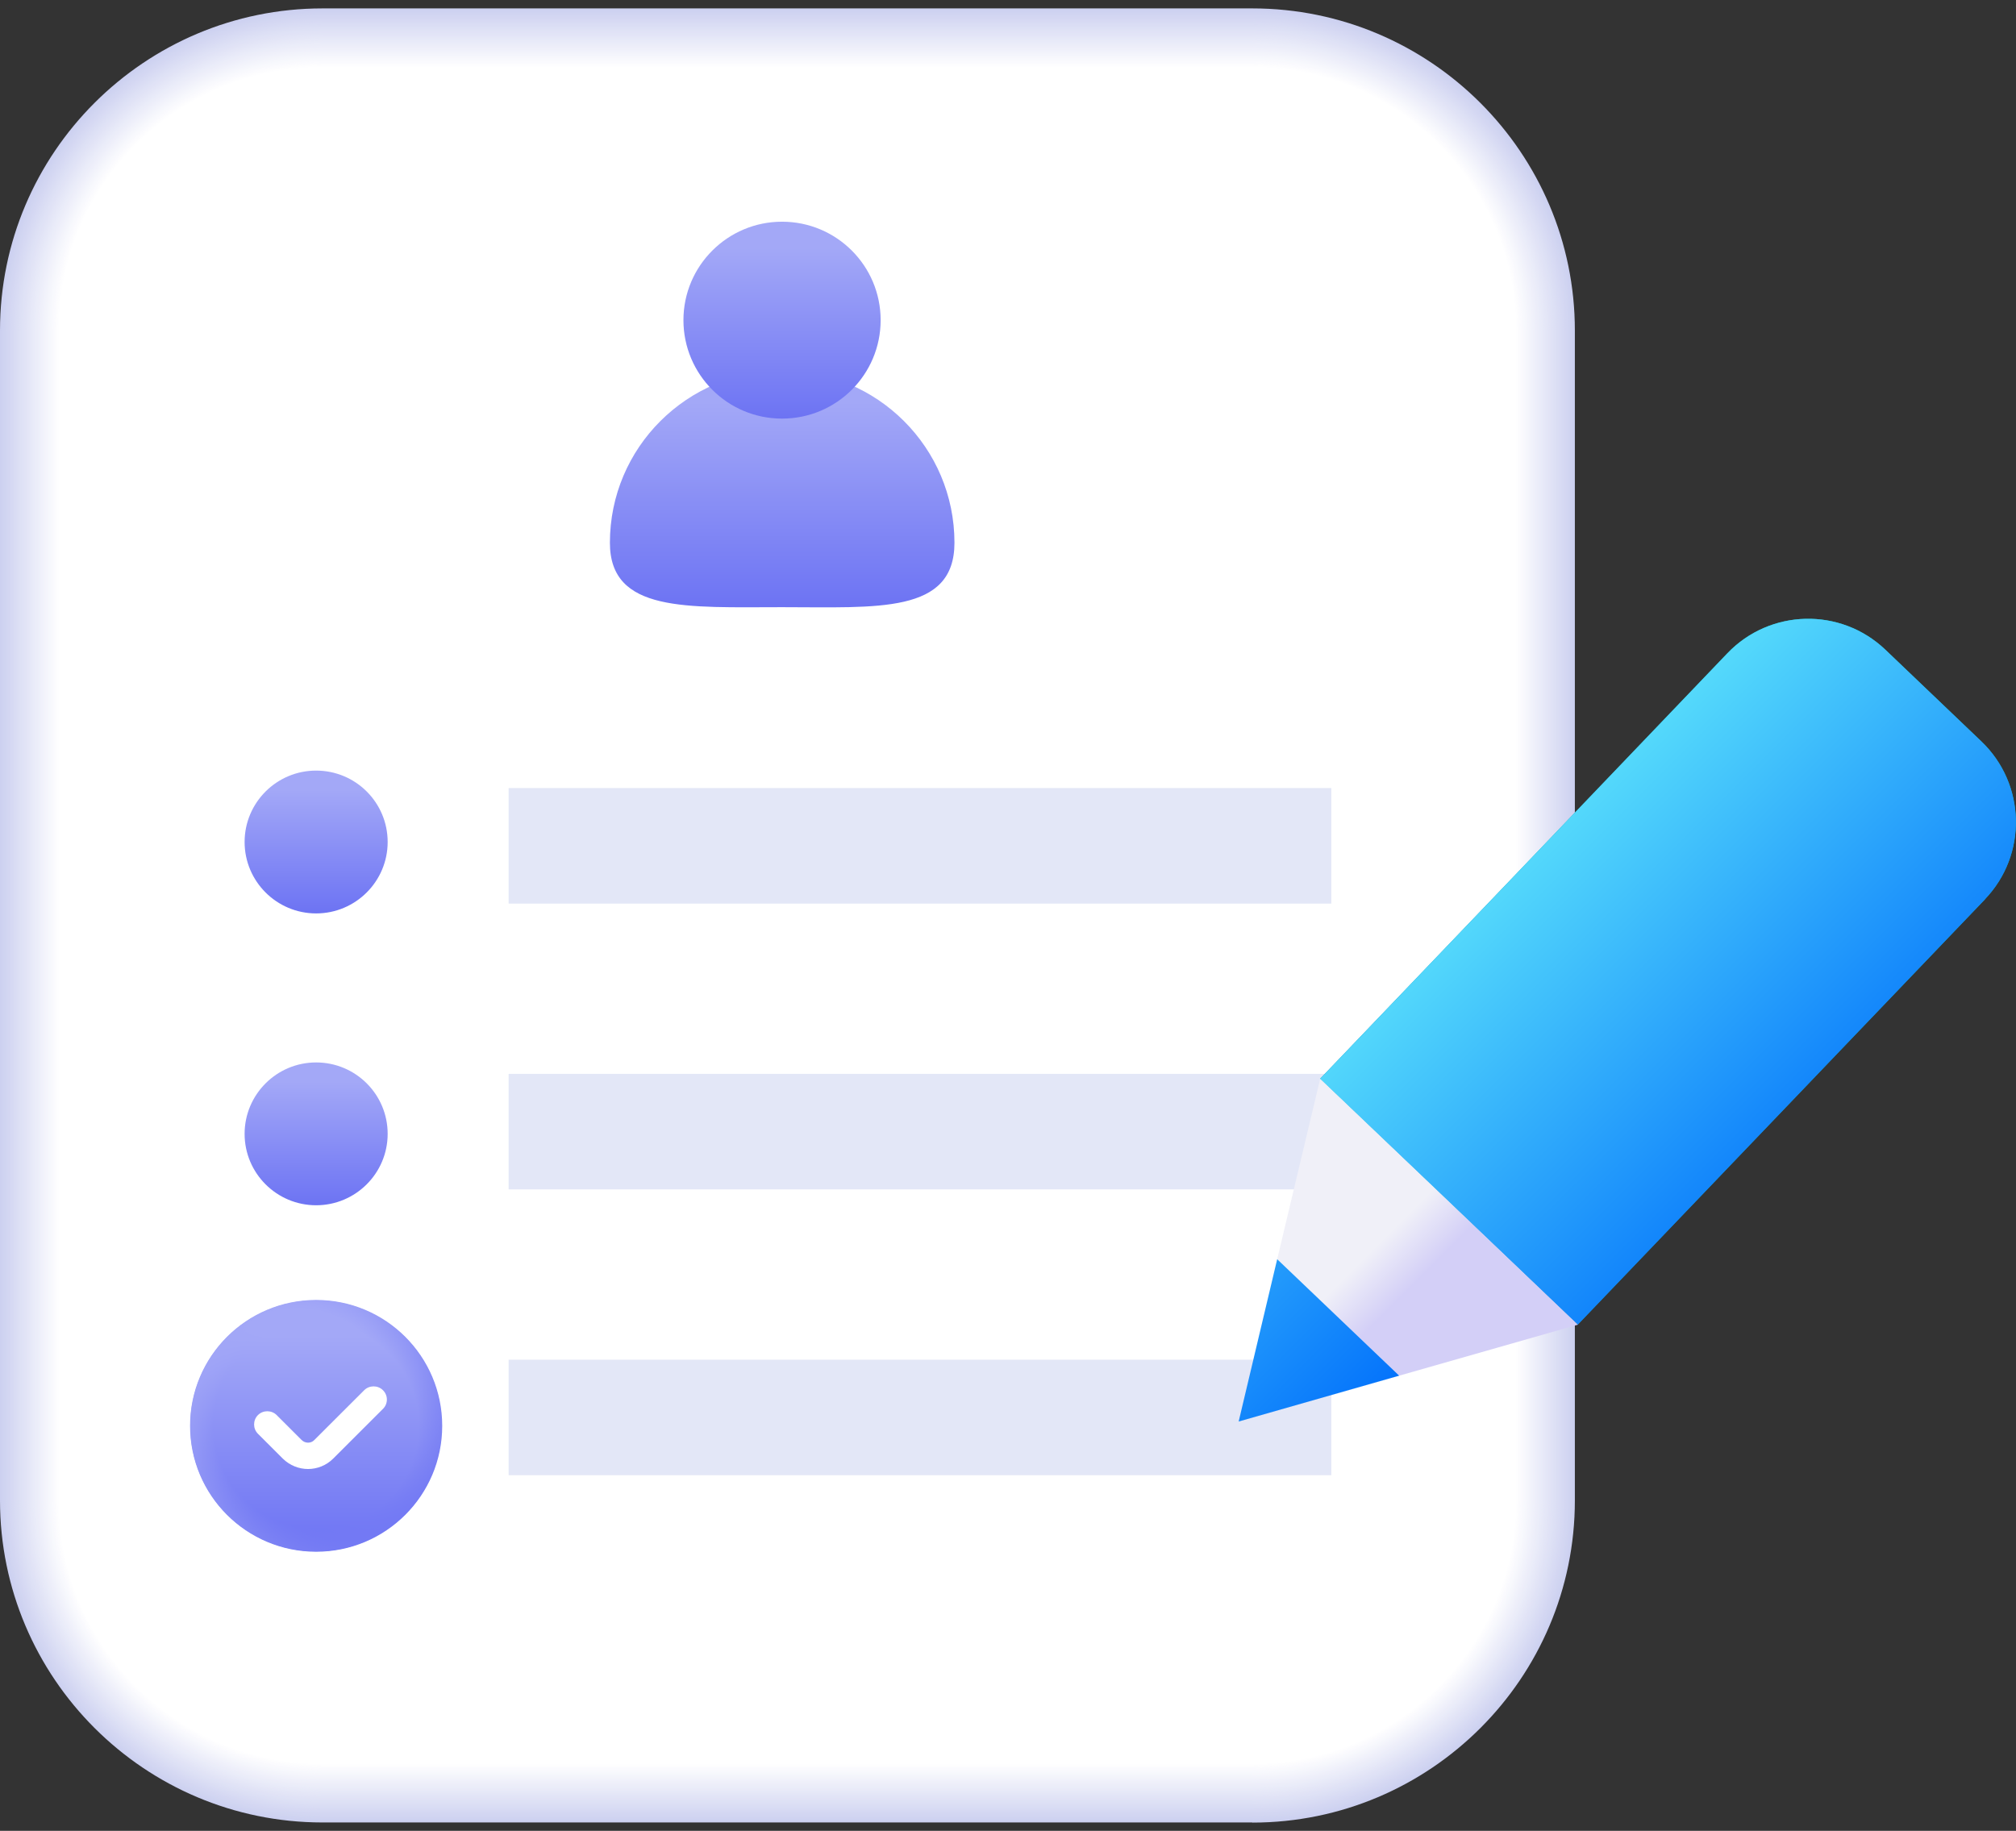 <svg width="120" height="109" viewBox="0 0 120 109" fill="none" xmlns="http://www.w3.org/2000/svg">
<rect x="0" y="0" width="120" height="109" fill="#333333" stroke="none"/>
<g clip-path="url(#clip0_2153_60827)">
<path d="M74.54 108.5H19.202C8.611 108.5 0 99.9 0 89.323V19.677C0 9.1 8.611 0.5 19.202 0.5H74.54C85.131 0.5 93.742 9.1 93.742 19.677V89.331C93.742 99.908 85.131 108.508 74.54 108.508V108.5Z" fill="#CCD0F0"/>
<path d="M74.54 108.436H19.202C8.651 108.436 0.072 99.861 0.072 89.323V19.677C0.072 9.14 8.651 0.572 19.202 0.572H74.54C85.091 0.572 93.67 9.14 93.67 19.677V89.331C93.67 99.868 85.091 108.436 74.54 108.436Z" fill="#CDD1F0"/>
<path d="M74.54 108.364H19.202C8.691 108.364 0.136 99.82 0.136 89.323V19.677C0.136 9.18 8.691 0.636 19.202 0.636H74.54C85.051 0.636 93.606 9.18 93.606 19.677V89.331C93.606 99.828 85.051 108.372 74.54 108.372V108.364Z" fill="#CED2F1"/>
<path d="M74.54 108.3H19.202C8.731 108.3 0.208 99.788 0.208 89.331V19.677C0.208 9.212 8.723 0.708 19.202 0.708H74.54C85.011 0.708 93.534 9.22 93.534 19.677V89.331C93.534 99.788 85.011 108.3 74.54 108.3Z" fill="#CFD3F1"/>
<path d="M74.54 108.228H19.202C8.763 108.228 0.273 99.748 0.273 89.323V19.677C0.273 9.252 8.763 0.772 19.202 0.772H74.54C84.979 0.772 93.47 9.252 93.47 19.677V89.331C93.47 99.756 84.979 108.236 74.54 108.236V108.228Z" fill="#D0D4F1"/>
<path d="M74.54 108.164H19.202C8.803 108.164 0.345 99.716 0.345 89.331V19.677C0.345 9.292 8.803 0.844 19.202 0.844H74.54C84.939 0.844 93.397 9.292 93.397 19.677V89.331C93.397 99.716 84.939 108.164 74.54 108.164Z" fill="#D1D5F1"/>
<path d="M74.54 108.091H19.202C8.843 108.091 0.409 99.676 0.409 89.323V19.677C0.409 9.324 8.843 0.908 19.202 0.908H74.54C84.899 0.908 93.333 9.324 93.333 19.669V89.323C93.333 99.668 84.907 108.091 74.54 108.091Z" fill="#D2D6F2"/>
<path d="M74.54 108.02H19.202C8.876 108.02 0.481 99.628 0.481 89.323V19.677C0.481 9.364 8.876 0.98 19.202 0.98H74.54C84.867 0.98 93.261 9.364 93.261 19.677V89.331C93.261 99.644 84.859 108.028 74.54 108.028V108.02Z" fill="#D3D6F2"/>
<path d="M74.54 107.955H19.202C8.916 107.955 0.545 99.596 0.545 89.323V19.677C0.545 9.404 8.916 1.044 19.202 1.044H74.54C84.827 1.044 93.197 9.404 93.197 19.669V89.323C93.197 99.596 84.827 107.955 74.54 107.955Z" fill="#D4D7F2"/>
<path d="M74.54 107.884H19.202C8.956 107.884 0.617 99.556 0.617 89.323V19.677C0.617 9.444 8.956 1.117 19.202 1.117H74.54C84.787 1.117 93.125 9.444 93.125 19.677V89.331C93.125 99.564 84.787 107.892 74.54 107.892V107.884Z" fill="#D5D8F3"/>
<path d="M74.54 107.819H19.202C8.988 107.819 0.682 99.524 0.682 89.323V19.677C0.682 9.476 8.988 1.181 19.202 1.181H74.54C84.754 1.181 93.061 9.476 93.061 19.669V89.323C93.061 99.524 84.754 107.819 74.54 107.819Z" fill="#D6D9F3"/>
<path d="M74.54 107.747H19.202C9.028 107.747 0.754 99.484 0.754 89.323V19.677C0.754 9.516 9.028 1.252 19.202 1.252H74.54C84.714 1.252 92.989 9.516 92.989 19.677V89.331C92.989 99.492 84.714 107.755 74.54 107.755V107.747Z" fill="#D7DAF3"/>
<path d="M74.54 107.683H19.202C9.068 107.683 0.818 99.444 0.818 89.323V19.677C0.818 9.556 9.068 1.317 19.202 1.317H74.54C84.674 1.317 92.924 9.548 92.924 19.669V89.323C92.924 99.444 84.682 107.683 74.54 107.683Z" fill="#D8DBF4"/>
<path d="M74.54 107.611H19.202C9.108 107.611 0.89 99.404 0.89 89.323V19.677C0.89 9.588 9.1 1.389 19.202 1.389H74.54C84.634 1.389 92.852 9.596 92.852 19.677V89.331C92.852 99.412 84.634 107.619 74.54 107.619V107.611Z" fill="#D9DCF4"/>
<path d="M74.54 107.547H19.202C9.14 107.547 0.954 99.372 0.954 89.323V19.677C0.954 9.628 9.14 1.453 19.202 1.453H74.54C84.602 1.453 92.78 9.628 92.78 19.669V89.323C92.78 99.372 84.594 107.547 74.54 107.547Z" fill="#DADDF4"/>
<path d="M74.54 107.475H19.202C9.18 107.475 1.026 99.332 1.026 89.323V19.677C1.026 9.668 9.18 1.525 19.202 1.525H74.54C84.562 1.525 92.716 9.668 92.716 19.677V89.331C92.716 99.34 84.562 107.483 74.54 107.483V107.475Z" fill="#DBDEF4"/>
<path d="M74.54 107.411H19.202C9.22 107.411 1.09 99.3 1.09 89.323V19.677C1.09 9.7 9.22 1.589 19.202 1.589H74.54C84.522 1.589 92.644 9.7 92.644 19.669V89.323C92.644 99.292 84.522 107.411 74.54 107.411Z" fill="#DCDFF5"/>
<path d="M74.54 107.339H19.202C9.252 107.339 1.163 99.26 1.163 89.323V19.677C1.163 9.74 9.252 1.661 19.202 1.661H74.54C84.49 1.661 92.58 9.74 92.58 19.677V89.331C92.58 99.268 84.49 107.347 74.54 107.347V107.339Z" fill="#DDE0F5"/>
<path d="M74.54 107.275H19.202C9.292 107.275 1.227 99.22 1.227 89.323V19.677C1.227 9.78 9.292 1.725 19.202 1.725H74.54C84.45 1.725 92.507 9.772 92.507 19.669V89.323C92.507 99.22 84.45 107.275 74.54 107.275Z" fill="#DEE1F5"/>
<path d="M74.54 107.203H19.202C9.332 107.203 1.299 99.18 1.299 89.323V19.677C1.299 9.82 9.332 1.797 19.202 1.797H74.54C84.41 1.797 92.443 9.82 92.443 19.677V89.331C92.443 99.188 84.41 107.211 74.54 107.211V107.203Z" fill="#DFE2F6"/>
<path d="M74.54 107.139H19.202C9.365 107.139 1.371 99.148 1.371 89.323V19.677C1.363 9.852 9.365 1.861 19.202 1.861H74.54C84.37 1.861 92.371 9.852 92.371 19.669V89.323C92.371 99.148 84.37 107.139 74.54 107.139Z" fill="#E0E2F6"/>
<path d="M74.54 107.067H19.202C9.405 107.067 1.435 99.108 1.435 89.323V19.677C1.435 9.892 9.405 1.933 19.202 1.933H74.54C84.338 1.933 92.307 9.892 92.307 19.677V89.331C92.307 99.115 84.338 107.075 74.54 107.075V107.067Z" fill="#E1E3F6"/>
<path d="M74.54 107.003H19.202C9.445 107.003 1.507 99.076 1.507 89.331V19.677C1.507 9.932 9.445 2.005 19.202 2.005H74.54C84.297 2.005 92.235 9.932 92.235 19.677V89.331C92.235 99.076 84.297 107.003 74.54 107.003Z" fill="#E2E4F6"/>
<path d="M74.54 106.931H19.202C9.485 106.931 1.571 99.028 1.571 89.323V19.677C1.571 9.964 9.477 2.069 19.202 2.069H74.54C84.257 2.069 92.171 9.964 92.171 19.677V89.331C92.171 99.035 84.265 106.939 74.54 106.939V106.931Z" fill="#E3E5F7"/>
<path d="M74.54 106.867H19.202C9.517 106.867 1.644 98.996 1.644 89.331V19.677C1.644 10.005 9.517 2.142 19.202 2.142H74.54C84.225 2.142 92.099 10.005 92.099 19.677V89.331C92.099 99.004 84.217 106.867 74.54 106.867Z" fill="#E4E6F7"/>
<path d="M74.54 106.795H19.202C9.557 106.795 1.708 98.956 1.708 89.323V19.677C1.708 10.044 9.557 2.206 19.202 2.206H74.54C84.185 2.206 92.034 10.044 92.034 19.677V89.331C92.034 98.964 84.185 106.803 74.54 106.803V106.795Z" fill="#E5E7F7"/>
<path d="M74.54 106.73H19.202C9.597 106.73 1.78 98.923 1.78 89.331V19.677C1.78 10.076 9.597 2.277 19.202 2.277H74.54C84.145 2.277 91.962 10.084 91.962 19.677V89.331C91.962 98.923 84.145 106.73 74.54 106.73Z" fill="#E6E8F8"/>
<path d="M74.54 106.659H19.202C9.629 106.659 1.844 98.884 1.844 89.323V19.677C1.844 10.117 9.629 2.342 19.202 2.342H74.54C84.113 2.342 91.898 10.117 91.898 19.677V89.331C91.898 98.892 84.113 106.667 74.54 106.667V106.659Z" fill="#E7E9F8"/>
<path d="M74.54 106.594H19.202C9.669 106.594 1.916 98.851 1.916 89.331V19.677C1.916 10.156 9.669 2.414 19.202 2.414H74.54C84.073 2.414 91.826 10.156 91.826 19.677V89.331C91.826 98.851 84.073 106.594 74.54 106.594Z" fill="#E8EAF8"/>
<path d="M74.54 106.522H19.202C9.709 106.522 1.98 98.803 1.98 89.323V19.677C1.98 10.196 9.709 2.478 19.202 2.478H74.54C84.033 2.478 91.762 10.188 91.762 19.669V89.323C91.762 98.803 84.041 106.522 74.54 106.522Z" fill="#E9EBF9"/>
<path d="M74.54 106.458H19.202C9.741 106.458 2.052 98.771 2.052 89.331V19.677C2.052 10.229 9.741 2.55 19.202 2.55H74.54C83.993 2.55 91.69 10.237 91.69 19.677V89.331C91.69 98.779 83.993 106.458 74.54 106.458Z" fill="#EAECF9"/>
<path d="M74.54 106.386H19.202C9.781 106.386 2.117 98.731 2.117 89.323V19.677C2.117 10.269 9.781 2.614 19.202 2.614H74.54C83.961 2.614 91.626 10.269 91.626 19.669V89.323C91.626 98.731 83.961 106.386 74.54 106.386Z" fill="#EBEDF9"/>
<path d="M74.54 106.322H19.202C9.822 106.322 2.189 98.699 2.189 89.331V19.677C2.189 10.309 9.822 2.686 19.202 2.686H74.54C83.921 2.686 91.553 10.309 91.553 19.677V89.331C91.553 98.699 83.921 106.322 74.54 106.322Z" fill="#ECEDF9"/>
<path d="M74.54 106.25H19.202C9.862 106.25 2.253 98.659 2.253 89.323V19.677C2.253 10.341 9.854 2.75 19.202 2.75H74.54C83.88 2.75 91.489 10.341 91.489 19.669V89.323C91.489 98.651 83.888 106.25 74.54 106.25Z" fill="#EDEEFA"/>
<path d="M74.54 106.186H19.202C9.894 106.186 2.325 98.627 2.325 89.331V19.677C2.325 10.381 9.894 2.822 19.202 2.822H74.54C83.849 2.822 91.417 10.381 91.417 19.677V89.331C91.417 98.627 83.849 106.186 74.54 106.186Z" fill="#EEEFFA"/>
<path d="M74.54 106.114H19.202C9.934 106.114 2.389 98.579 2.389 89.323V19.677C2.389 10.421 9.934 2.886 19.202 2.886H74.54C83.808 2.886 91.345 10.413 91.345 19.669V89.323C91.345 98.579 83.808 106.114 74.54 106.114Z" fill="#EFF0FA"/>
<path d="M74.54 106.042H19.202C9.974 106.042 2.461 98.539 2.461 89.323V19.677C2.461 10.453 9.974 2.958 19.202 2.958H74.54C83.768 2.958 91.281 10.461 91.281 19.677V89.331C91.281 98.547 83.768 106.05 74.54 106.05V106.042Z" fill="#F0F1FB"/>
<path d="M74.54 105.978H19.202C10.006 105.978 2.526 98.507 2.526 89.323V19.677C2.526 10.493 10.006 3.022 19.202 3.022H74.54C83.736 3.022 91.209 10.493 91.209 19.669V89.323C91.209 98.507 83.728 105.978 74.54 105.978Z" fill="#F1F2FB"/>
<path d="M74.54 105.906H19.202C10.046 105.906 2.598 98.467 2.598 89.323V19.677C2.598 10.533 10.046 3.094 19.202 3.094H74.54C83.696 3.094 91.144 10.533 91.144 19.677V89.331C91.144 98.475 83.696 105.914 74.54 105.914V105.906Z" fill="#F2F3FB"/>
<path d="M74.54 105.841H19.202C10.086 105.841 2.662 98.435 2.662 89.323V19.677C2.662 10.573 10.086 3.158 19.202 3.158H74.54C83.656 3.158 91.072 10.565 91.072 19.669V89.323C91.072 98.427 83.656 105.841 74.54 105.841Z" fill="#F3F4FB"/>
<path d="M74.54 105.77H19.202C10.118 105.77 2.734 98.387 2.734 89.323V19.677C2.734 10.605 10.118 3.23 19.202 3.23H74.54C83.616 3.23 91.008 10.605 91.008 19.677V89.331C91.008 98.403 83.624 105.778 74.54 105.778V105.77Z" fill="#F4F5FC"/>
<path d="M74.54 105.706H19.202C10.158 105.706 2.806 98.355 2.806 89.323V19.677C2.798 10.645 10.158 3.303 19.202 3.303H74.54C83.584 3.303 90.936 10.645 90.936 19.677V89.331C90.936 98.363 83.576 105.714 74.54 105.714V105.706Z" fill="#F5F6FC"/>
<path d="M74.54 105.634H19.202C10.198 105.634 2.87 98.315 2.87 89.323V19.677C2.87 10.685 10.198 3.367 19.202 3.367H74.54C83.544 3.367 90.872 10.685 90.872 19.677V89.331C90.872 98.323 83.544 105.642 74.54 105.642V105.634Z" fill="#F6F7FC"/>
<path d="M74.54 105.569H19.202C10.239 105.569 2.942 98.283 2.942 89.323V19.677C2.934 10.717 10.23 3.438 19.202 3.438H74.54C83.504 3.438 90.8 10.725 90.8 19.677V89.331C90.8 98.283 83.504 105.577 74.54 105.577V105.569Z" fill="#F7F8FD"/>
<path d="M74.54 105.497H19.202C10.271 105.497 3.007 98.243 3.007 89.323V19.677C3.007 10.757 10.271 3.502 19.202 3.502H74.54C83.472 3.502 90.736 10.757 90.736 19.677V89.331C90.736 98.251 83.472 105.505 74.54 105.505V105.497Z" fill="#F8F9FD"/>
<path d="M74.54 105.433H19.202C10.311 105.433 3.079 98.211 3.079 89.331V19.677C3.079 10.797 10.311 3.575 19.202 3.575H74.54C83.432 3.575 90.663 10.797 90.663 19.677V89.331C90.663 98.211 83.432 105.433 74.54 105.433Z" fill="#F9F9FD"/>
<path d="M74.54 105.361H19.202C10.351 105.361 3.143 98.163 3.143 89.323V19.677C3.143 10.829 10.351 3.639 19.202 3.639H74.54C83.391 3.639 90.599 10.829 90.599 19.677V89.331C90.599 98.171 83.4 105.369 74.54 105.369V105.361Z" fill="#FAFAFE"/>
<path d="M74.54 105.297H19.202C10.383 105.297 3.215 98.131 3.215 89.331V19.677C3.215 10.869 10.383 3.711 19.202 3.711H74.54C83.359 3.711 90.527 10.869 90.527 19.677V89.331C90.527 98.139 83.351 105.297 74.54 105.297Z" fill="#FBFBFE"/>
<path d="M74.54 105.225H19.202C10.423 105.225 3.279 98.091 3.279 89.323V19.677C3.279 10.909 10.423 3.775 19.202 3.775H74.54C83.319 3.775 90.463 10.909 90.463 19.677V89.331C90.463 98.099 83.319 105.233 74.54 105.233V105.225Z" fill="#FCFCFE"/>
<path d="M74.54 105.161H19.202C10.463 105.161 3.351 98.059 3.351 89.331V19.677C3.351 10.95 10.463 3.847 19.202 3.847H74.54C83.279 3.847 90.391 10.95 90.391 19.677V89.331C90.391 98.059 83.279 105.161 74.54 105.161Z" fill="#FDFDFE"/>
<path d="M74.54 105.089H19.202C10.495 105.089 3.416 98.019 3.416 89.323V19.677C3.416 10.981 10.495 3.911 19.202 3.911H74.54C83.239 3.911 90.327 10.981 90.327 19.669V89.323C90.327 98.019 83.247 105.089 74.54 105.089Z" fill="#FEFEFF"/>
<path d="M74.54 105.025H19.202C10.535 105.025 3.488 97.987 3.488 89.331V19.677C3.488 11.021 10.535 3.983 19.202 3.983H74.54C83.207 3.983 90.255 11.021 90.255 19.677V89.331C90.255 97.987 83.207 105.025 74.54 105.025Z" fill="white"/>
<path d="M79.246 46.917H30.275V53.795H79.246V46.917Z" fill="#E3E7F7"/>
<path d="M79.246 63.932H30.275V70.81H79.246V63.932Z" fill="#E3E7F7"/>
<path d="M79.246 80.948H30.275V87.826H79.246V80.948Z" fill="#E3E7F7"/>
<path d="M26.322 84.887C26.322 89.027 22.962 92.382 18.817 92.382C14.672 92.382 11.313 89.027 11.313 84.887C11.313 80.747 14.672 77.392 18.817 77.392C22.962 77.392 26.322 80.747 26.322 84.887Z" fill="url(#paint0_linear_2153_60827)"/>
<path d="M26.29 84.887C26.29 89.011 22.939 92.358 18.809 92.358C14.68 92.358 11.329 89.011 11.329 84.887C11.329 80.763 14.672 77.416 18.809 77.416C22.947 77.416 26.29 80.763 26.29 84.887Z" fill="url(#paint1_linear_2153_60827)"/>
<path d="M26.266 84.887C26.266 88.995 22.93 92.326 18.817 92.326C14.704 92.326 11.369 88.995 11.369 84.887C11.369 80.779 14.704 77.448 18.817 77.448C22.93 77.448 26.266 80.779 26.266 84.887Z" fill="url(#paint2_linear_2153_60827)"/>
<path d="M26.242 84.887C26.242 88.979 22.914 92.302 18.817 92.302C14.72 92.302 11.393 88.979 11.393 84.887C11.393 80.795 14.712 77.472 18.817 77.472C22.922 77.472 26.242 80.795 26.242 84.887Z" fill="url(#paint3_linear_2153_60827)"/>
<path d="M26.21 84.887C26.21 88.963 22.898 92.269 18.809 92.269C14.72 92.269 11.409 88.963 11.409 84.887C11.409 80.811 14.72 77.496 18.809 77.496C22.898 77.496 26.21 80.803 26.21 84.887Z" fill="url(#paint4_linear_2153_60827)"/>
<path d="M26.186 84.887C26.186 88.955 22.89 92.246 18.817 92.246C14.744 92.246 11.449 88.947 11.449 84.887C11.449 80.828 14.744 77.529 18.817 77.529C22.89 77.529 26.186 80.828 26.186 84.887Z" fill="url(#paint5_linear_2153_60827)"/>
<path d="M26.154 84.887C26.154 88.939 22.866 92.222 18.809 92.222C14.752 92.222 11.465 88.939 11.465 84.887C11.465 80.835 14.752 77.552 18.809 77.552C22.866 77.552 26.154 80.835 26.154 84.887Z" fill="url(#paint6_linear_2153_60827)"/>
<path d="M26.13 84.887C26.13 88.923 22.858 92.189 18.817 92.189C14.777 92.189 11.505 88.915 11.505 84.887C11.505 80.859 14.777 77.585 18.817 77.585C22.858 77.585 26.13 80.859 26.13 84.887Z" fill="url(#paint7_linear_2153_60827)"/>
<path d="M26.105 84.887C26.105 88.907 22.842 92.166 18.817 92.166C14.793 92.166 11.529 88.907 11.529 84.887C11.529 80.868 14.793 77.609 18.817 77.609C22.842 77.609 26.105 80.868 26.105 84.887Z" fill="url(#paint8_linear_2153_60827)"/>
<path d="M26.073 84.887C26.073 88.891 22.826 92.141 18.809 92.141C14.793 92.141 11.545 88.891 11.545 84.887C11.545 80.883 14.793 77.633 18.809 77.633C22.826 77.633 26.073 80.875 26.073 84.887Z" fill="url(#paint9_linear_2153_60827)"/>
<path d="M26.049 84.887C26.049 88.874 22.81 92.109 18.817 92.109C14.825 92.109 11.585 88.874 11.585 84.887C11.585 80.899 14.825 77.665 18.817 77.665C22.81 77.665 26.049 80.899 26.049 84.887Z" fill="url(#paint10_linear_2153_60827)"/>
<path d="M26.025 84.887C26.025 88.858 22.802 92.085 18.817 92.085C14.833 92.085 11.61 88.866 11.61 84.887C11.61 80.907 14.833 77.689 18.817 77.689C22.802 77.689 26.025 80.907 26.025 84.887Z" fill="url(#paint11_linear_2153_60827)"/>
<path d="M25.993 84.887C25.993 88.85 22.778 92.061 18.809 92.061C14.841 92.061 11.626 88.85 11.626 84.887C11.626 80.924 14.841 77.713 18.809 77.713C22.778 77.713 25.993 80.924 25.993 84.887Z" fill="url(#paint12_linear_2153_60827)"/>
<path d="M25.969 84.887C25.969 88.835 22.77 92.029 18.817 92.029C14.865 92.029 11.666 88.835 11.666 84.887C11.666 80.939 14.865 77.745 18.817 77.745C22.77 77.745 25.969 80.939 25.969 84.887Z" fill="url(#paint13_linear_2153_60827)"/>
<path d="M25.945 84.887C25.945 88.818 22.754 92.005 18.817 92.005C14.881 92.005 11.69 88.818 11.69 84.887C11.69 80.955 14.881 77.769 18.817 77.769C22.754 77.769 25.945 80.955 25.945 84.887Z" fill="url(#paint14_linear_2153_60827)"/>
<path d="M25.913 84.887C25.913 88.802 22.738 91.973 18.817 91.973C14.897 91.973 11.722 88.802 11.722 84.887C11.722 80.972 14.897 77.793 18.817 77.793C22.738 77.793 25.913 80.963 25.913 84.887Z" fill="url(#paint15_linear_2153_60827)"/>
<path d="M25.889 84.887C25.889 88.787 22.722 91.949 18.817 91.949C14.913 91.949 11.746 88.787 11.746 84.887C11.746 80.987 14.913 77.825 18.817 77.825C22.722 77.825 25.889 80.987 25.889 84.887Z" fill="url(#paint16_linear_2153_60827)"/>
<path d="M25.857 84.887C25.857 88.77 22.706 91.925 18.809 91.925C14.913 91.925 11.762 88.778 11.762 84.887C11.762 80.995 14.913 77.849 18.809 77.849C22.706 77.849 25.857 80.995 25.857 84.887Z" fill="url(#paint17_linear_2153_60827)"/>
<path d="M25.833 84.887C25.833 88.754 22.69 91.893 18.817 91.893C14.945 91.893 11.802 88.754 11.802 84.887C11.802 81.02 14.945 77.881 18.817 77.881C22.69 77.881 25.833 81.02 25.833 84.887Z" fill="url(#paint18_linear_2153_60827)"/>
<path d="M25.809 84.887C25.809 88.746 22.682 91.869 18.817 91.869C14.953 91.869 11.826 88.746 11.826 84.887C11.826 81.028 14.953 77.905 18.817 77.905C22.682 77.905 25.809 81.028 25.809 84.887Z" fill="url(#paint19_linear_2153_60827)"/>
<path d="M25.777 84.887C25.777 88.73 22.658 91.845 18.809 91.845C14.961 91.845 11.842 88.73 11.842 84.887C11.842 81.043 14.961 77.929 18.809 77.929C22.658 77.929 25.777 81.043 25.777 84.887Z" fill="url(#paint20_linear_2153_60827)"/>
<path d="M25.753 84.887C25.753 88.715 22.65 91.813 18.817 91.813C14.985 91.813 11.882 88.715 11.882 84.887C11.882 81.06 14.985 77.961 18.817 77.961C22.65 77.961 25.753 81.06 25.753 84.887Z" fill="url(#paint21_linear_2153_60827)"/>
<path d="M25.729 84.887C25.729 88.698 22.634 91.789 18.817 91.789C15.001 91.789 11.906 88.698 11.906 84.887C11.906 81.076 15.001 77.985 18.817 77.985C22.634 77.985 25.729 81.076 25.729 84.887Z" fill="url(#paint22_linear_2153_60827)"/>
<path d="M25.697 84.887C25.697 88.682 22.618 91.757 18.809 91.757C15.001 91.757 11.93 88.682 11.93 84.887C11.93 81.091 15.009 78.009 18.809 78.009C22.61 78.009 25.697 81.084 25.697 84.887Z" fill="url(#paint23_linear_2153_60827)"/>
<path d="M25.672 84.887C25.672 88.666 22.602 91.733 18.817 91.733C15.033 91.733 11.962 88.666 11.962 84.887C11.962 81.108 15.033 78.041 18.817 78.041C22.602 78.041 25.672 81.108 25.672 84.887Z" fill="url(#paint24_linear_2153_60827)"/>
<path d="M25.64 84.887C25.64 88.65 22.586 91.709 18.809 91.709C15.033 91.709 11.978 88.658 11.978 84.887C11.978 81.116 15.033 78.065 18.809 78.065C22.586 78.065 25.64 81.116 25.64 84.887Z" fill="url(#paint25_linear_2153_60827)"/>
<path d="M25.616 84.887C25.616 88.634 22.57 91.677 18.817 91.677C15.065 91.677 12.018 88.634 12.018 84.887C12.018 81.14 15.065 78.097 18.817 78.097C22.57 78.097 25.616 81.14 25.616 84.887Z" fill="url(#paint26_linear_2153_60827)"/>
<path d="M25.592 84.887C25.592 88.626 22.562 91.653 18.817 91.653C15.073 91.653 12.043 88.626 12.043 84.887C12.043 81.148 15.073 78.121 18.817 78.121C22.562 78.121 25.592 81.148 25.592 84.887Z" fill="url(#paint27_linear_2153_60827)"/>
<path d="M25.56 84.887C25.56 88.61 22.538 91.629 18.809 91.629C15.081 91.629 12.059 88.61 12.059 84.887C12.059 81.164 15.081 78.145 18.809 78.145C22.538 78.145 25.56 81.164 25.56 84.887Z" fill="url(#paint28_linear_2153_60827)"/>
<path d="M25.536 84.887C25.536 88.594 22.529 91.597 18.817 91.597C15.105 91.597 12.099 88.594 12.099 84.887C12.099 81.18 15.105 78.177 18.817 78.177C22.529 78.177 25.536 81.18 25.536 84.887Z" fill="url(#paint29_linear_2153_60827)"/>
<path d="M25.512 84.887C25.512 88.578 22.514 91.573 18.817 91.573C15.121 91.573 12.123 88.578 12.123 84.887C12.123 81.196 15.121 78.201 18.817 78.201C22.514 78.201 25.512 81.196 25.512 84.887Z" fill="url(#paint30_linear_2153_60827)"/>
<path d="M25.48 84.887C25.48 88.562 22.497 91.549 18.809 91.549C15.121 91.549 12.139 88.57 12.139 84.887C12.139 81.204 15.121 78.225 18.809 78.225C22.497 78.225 25.48 81.204 25.48 84.887Z" fill="url(#paint31_linear_2153_60827)"/>
<path d="M25.456 84.887C25.456 88.546 22.481 91.517 18.817 91.517C15.153 91.517 12.179 88.546 12.179 84.887C12.179 81.228 15.153 78.257 18.817 78.257C22.481 78.257 25.456 81.228 25.456 84.887Z" fill="url(#paint32_linear_2153_60827)"/>
<path d="M25.432 84.887C25.432 88.53 22.473 91.493 18.817 91.493C15.161 91.493 12.203 88.538 12.203 84.887C12.203 81.236 15.161 78.281 18.817 78.281C22.473 78.281 25.432 81.236 25.432 84.887Z" fill="url(#paint33_linear_2153_60827)"/>
<path d="M25.4 84.887C25.4 88.522 22.449 91.461 18.817 91.461C15.185 91.461 12.235 88.514 12.235 84.887C12.235 81.26 15.185 78.313 18.817 78.313C22.449 78.313 25.4 81.26 25.4 84.887Z" fill="url(#paint34_linear_2153_60827)"/>
<path d="M25.376 84.887C25.376 88.506 22.441 91.437 18.817 91.437C15.193 91.437 12.259 88.506 12.259 84.887C12.259 81.268 15.193 78.337 18.817 78.337C22.441 78.337 25.376 81.268 25.376 84.887Z" fill="url(#paint35_linear_2153_60827)"/>
<path d="M25.344 84.887C25.344 88.49 22.417 91.413 18.809 91.413C15.201 91.413 12.275 88.49 12.275 84.887C12.275 81.284 15.201 78.361 18.809 78.361C22.417 78.361 25.344 81.284 25.344 84.887Z" fill="url(#paint36_linear_2153_60827)"/>
<path d="M25.32 84.887C25.32 88.474 22.409 91.381 18.817 91.381C15.226 91.381 12.315 88.474 12.315 84.887C12.315 81.3 15.226 78.393 18.817 78.393C22.409 78.393 25.32 81.3 25.32 84.887Z" fill="url(#paint37_linear_2153_60827)"/>
<path d="M25.296 84.887C25.296 88.458 22.393 91.357 18.817 91.357C15.242 91.357 12.339 88.458 12.339 84.887C12.339 81.316 15.242 78.417 18.817 78.417C22.393 78.417 25.296 81.316 25.296 84.887Z" fill="url(#paint38_linear_2153_60827)"/>
<path d="M25.264 84.887C25.264 88.442 22.377 91.333 18.809 91.333C15.242 91.333 12.355 88.45 12.355 84.887C12.355 81.324 15.242 78.441 18.809 78.441C22.377 78.441 25.264 81.324 25.264 84.887Z" fill="url(#paint39_linear_2153_60827)"/>
<path d="M25.239 84.887C25.239 88.426 22.361 91.301 18.817 91.301C15.274 91.301 12.395 88.426 12.395 84.887C12.395 81.348 15.274 78.473 18.817 78.473C22.361 78.473 25.239 81.348 25.239 84.887Z" fill="url(#paint40_linear_2153_60827)"/>
<path d="M25.215 84.887C25.215 88.418 22.353 91.277 18.817 91.277C15.282 91.277 12.419 88.418 12.419 84.887C12.419 81.356 15.282 78.497 18.817 78.497C22.353 78.497 25.215 81.356 25.215 84.887Z" fill="url(#paint41_linear_2153_60827)"/>
<path d="M25.183 84.887C25.183 88.402 22.329 91.245 18.817 91.245C15.306 91.245 12.451 88.394 12.451 84.887C12.451 81.38 15.306 78.521 18.817 78.521C22.329 78.521 25.183 81.372 25.183 84.887Z" fill="url(#paint42_linear_2153_60827)"/>
<path d="M25.159 84.887C25.159 88.386 22.321 91.221 18.817 91.221C15.314 91.221 12.475 88.386 12.475 84.887C12.475 81.388 15.314 78.553 18.817 78.553C22.321 78.553 25.159 81.388 25.159 84.887Z" fill="url(#paint43_linear_2153_60827)"/>
<path d="M25.127 84.887C25.127 88.37 22.297 91.197 18.809 91.197C15.322 91.197 12.492 88.37 12.492 84.887C12.492 81.404 15.322 78.577 18.809 78.577C22.297 78.577 25.127 81.404 25.127 84.887Z" fill="url(#paint44_linear_2153_60827)"/>
<path d="M25.103 84.887C25.103 88.354 22.289 91.165 18.817 91.165C15.346 91.165 12.532 88.354 12.532 84.887C12.532 81.42 15.346 78.609 18.817 78.609C22.289 78.609 25.103 81.42 25.103 84.887Z" fill="url(#paint45_linear_2153_60827)"/>
<path d="M25.079 84.887C25.079 88.338 22.273 91.141 18.817 91.141C15.362 91.141 12.556 88.338 12.556 84.887C12.556 81.436 15.362 78.633 18.817 78.633C22.273 78.633 25.079 81.436 25.079 84.887Z" fill="url(#paint46_linear_2153_60827)"/>
<path d="M25.047 84.887C25.047 88.322 22.257 91.117 18.809 91.117C15.362 91.117 12.572 88.33 12.572 84.887C12.572 81.444 15.362 78.657 18.809 78.657C22.257 78.657 25.047 81.444 25.047 84.887Z" fill="url(#paint47_linear_2153_60827)"/>
<path d="M25.023 84.887C25.023 88.314 22.241 91.085 18.817 91.085C15.394 91.085 12.612 88.306 12.612 84.887C12.612 81.468 15.394 78.689 18.817 78.689C22.241 78.689 25.023 81.468 25.023 84.887Z" fill="url(#paint48_linear_2153_60827)"/>
<path d="M24.999 84.887C24.999 88.298 22.233 91.061 18.817 91.061C15.402 91.061 12.636 88.298 12.636 84.887C12.636 81.476 15.402 78.714 18.817 78.714C22.233 78.714 24.999 81.476 24.999 84.887Z" fill="url(#paint49_linear_2153_60827)"/>
<path d="M24.967 84.887C24.967 88.282 22.209 91.037 18.809 91.037C15.41 91.037 12.652 88.282 12.652 84.887C12.652 81.492 15.41 78.737 18.809 78.737C22.209 78.737 24.967 81.492 24.967 84.887Z" fill="url(#paint50_linear_2153_60827)"/>
<path d="M24.943 84.887C24.943 88.266 22.201 91.004 18.817 91.004C15.434 91.004 12.692 88.266 12.692 84.887C12.692 81.508 15.434 78.769 18.817 78.769C22.201 78.769 24.943 81.508 24.943 84.887Z" fill="url(#paint51_linear_2153_60827)"/>
<path d="M18.336 87.457C17.799 87.457 17.254 87.249 16.837 86.841L15.354 85.359C15.049 85.055 15.049 84.551 15.354 84.246C15.658 83.942 16.163 83.942 16.468 84.246L17.951 85.728C18.056 85.832 18.192 85.888 18.336 85.888C18.473 85.888 18.609 85.84 18.713 85.728L20.196 84.246L21.68 82.765C21.984 82.461 22.489 82.461 22.794 82.765C23.107 83.069 23.107 83.574 22.794 83.878L21.311 85.359L19.828 86.841C19.419 87.249 18.873 87.457 18.336 87.457Z" fill="white"/>
<path d="M23.075 50.128C23.075 52.474 21.166 54.38 18.817 54.38C16.468 54.38 14.56 52.474 14.56 50.128C14.56 47.782 16.468 45.877 18.817 45.877C21.166 45.877 23.075 47.774 23.075 50.128Z" fill="url(#paint52_linear_2153_60827)"/>
<path d="M118.156 53.531C120.69 50.881 120.593 46.677 117.939 44.139L112.223 38.678C109.561 36.14 105.352 36.244 102.818 38.894L78.573 64.229L93.911 78.866L118.156 53.539V53.531Z" fill="url(#paint53_linear_2153_60827)"/>
<path d="M118.156 53.531C120.69 50.881 120.593 46.677 117.939 44.139L112.223 38.678C109.561 36.14 105.352 36.244 102.818 38.894L78.573 64.229L93.911 78.866L118.156 53.539V53.531Z" fill="url(#paint54_linear_2153_60827)"/>
<path d="M93.919 78.865L86.246 71.539L78.581 64.228L76.023 74.966L83.287 81.9L93.919 78.865Z" fill="url(#paint55_linear_2153_60827)"/>
<path d="M83.287 81.9L76.023 74.966L73.73 84.63L83.287 81.9Z" fill="url(#paint56_linear_2153_60827)"/>
<path d="M23.075 67.504C23.075 69.85 21.166 71.755 18.817 71.755C16.468 71.755 14.56 69.85 14.56 67.504C14.56 65.158 16.468 63.252 18.817 63.252C21.166 63.252 23.075 65.15 23.075 67.504Z" fill="url(#paint57_linear_2153_60827)"/>
<path d="M56.813 32.312C56.813 36.556 52.227 36.148 46.559 36.148C40.89 36.148 36.304 36.484 36.304 32.312C36.304 26.651 40.898 22.071 46.559 22.071C52.219 22.071 56.813 26.651 56.813 32.312Z" fill="url(#paint58_linear_2153_60827)"/>
<path d="M52.419 19.06C52.419 22.295 49.798 24.922 46.55 24.922C43.303 24.922 40.681 22.295 40.681 19.06C40.681 15.826 43.311 13.199 46.55 13.199C49.79 13.199 52.419 15.818 52.419 19.06Z" fill="url(#paint59_linear_2153_60827)"/>
</g>
<defs>
<linearGradient id="paint0_linear_2153_60827" x1="14.817" y1="78.273" x2="26.468" y2="97.576" gradientUnits="userSpaceOnUse">
<stop stop-color="#A3A8F7"/>
<stop offset="1" stop-color="#5C63F2"/>
</linearGradient>
<linearGradient id="paint1_linear_2153_60827" x1="14.913" y1="78.273" x2="26.3" y2="97.599" gradientUnits="userSpaceOnUse">
<stop stop-color="#A3A8F7"/>
<stop offset="1" stop-color="#5C63F2"/>
</linearGradient>
<linearGradient id="paint2_linear_2153_60827" x1="15.001" y1="78.273" x2="26.132" y2="97.615" gradientUnits="userSpaceOnUse">
<stop stop-color="#A3A8F7"/>
<stop offset="1" stop-color="#5C63F2"/>
</linearGradient>
<linearGradient id="paint3_linear_2153_60827" x1="15.097" y1="78.281" x2="25.956" y2="97.63" gradientUnits="userSpaceOnUse">
<stop stop-color="#A3A8F7"/>
<stop offset="1" stop-color="#5C63F2"/>
</linearGradient>
<linearGradient id="paint4_linear_2153_60827" x1="15.193" y1="78.281" x2="25.787" y2="97.646" gradientUnits="userSpaceOnUse">
<stop stop-color="#A3A8F7"/>
<stop offset="1" stop-color="#5C63F2"/>
</linearGradient>
<linearGradient id="paint5_linear_2153_60827" x1="15.29" y1="78.289" x2="25.619" y2="97.662" gradientUnits="userSpaceOnUse">
<stop stop-color="#A3A8F7"/>
<stop offset="1" stop-color="#5C63F2"/>
</linearGradient>
<linearGradient id="paint6_linear_2153_60827" x1="15.378" y1="78.297" x2="25.451" y2="97.669" gradientUnits="userSpaceOnUse">
<stop stop-color="#A3A8F7"/>
<stop offset="1" stop-color="#5C63F2"/>
</linearGradient>
<linearGradient id="paint7_linear_2153_60827" x1="15.474" y1="78.305" x2="25.283" y2="97.677" gradientUnits="userSpaceOnUse">
<stop stop-color="#A3A8F7"/>
<stop offset="1" stop-color="#5C63F2"/>
</linearGradient>
<linearGradient id="paint8_linear_2153_60827" x1="15.57" y1="78.313" x2="25.115" y2="97.676" gradientUnits="userSpaceOnUse">
<stop stop-color="#A3A8F7"/>
<stop offset="1" stop-color="#5C63F2"/>
</linearGradient>
<linearGradient id="paint9_linear_2153_60827" x1="15.658" y1="78.321" x2="24.947" y2="97.684" gradientUnits="userSpaceOnUse">
<stop stop-color="#A3A8F7"/>
<stop offset="1" stop-color="#5C63F2"/>
</linearGradient>
<linearGradient id="paint10_linear_2153_60827" x1="15.747" y1="78.329" x2="24.779" y2="97.683" gradientUnits="userSpaceOnUse">
<stop stop-color="#A3A8F7"/>
<stop offset="1" stop-color="#5C63F2"/>
</linearGradient>
<linearGradient id="paint11_linear_2153_60827" x1="15.843" y1="78.345" x2="24.619" y2="97.683" gradientUnits="userSpaceOnUse">
<stop stop-color="#A3A8F7"/>
<stop offset="1" stop-color="#5C63F2"/>
</linearGradient>
<linearGradient id="paint12_linear_2153_60827" x1="15.931" y1="78.353" x2="24.451" y2="97.683" gradientUnits="userSpaceOnUse">
<stop stop-color="#A3A8F7"/>
<stop offset="1" stop-color="#5C63F2"/>
</linearGradient>
<linearGradient id="paint13_linear_2153_60827" x1="16.019" y1="78.369" x2="24.291" y2="97.674" gradientUnits="userSpaceOnUse">
<stop stop-color="#A3A8F7"/>
<stop offset="1" stop-color="#5C63F2"/>
</linearGradient>
<linearGradient id="paint14_linear_2153_60827" x1="16.107" y1="78.385" x2="24.123" y2="97.674" gradientUnits="userSpaceOnUse">
<stop stop-color="#A3A8F7"/>
<stop offset="1" stop-color="#5C63F2"/>
</linearGradient>
<linearGradient id="paint15_linear_2153_60827" x1="16.196" y1="78.401" x2="23.963" y2="97.665" gradientUnits="userSpaceOnUse">
<stop stop-color="#A3A8F7"/>
<stop offset="1" stop-color="#5C63F2"/>
</linearGradient>
<linearGradient id="paint16_linear_2153_60827" x1="16.276" y1="78.417" x2="23.803" y2="97.649" gradientUnits="userSpaceOnUse">
<stop stop-color="#A3A8F7"/>
<stop offset="1" stop-color="#5C63F2"/>
</linearGradient>
<linearGradient id="paint17_linear_2153_60827" x1="16.364" y1="78.433" x2="23.643" y2="97.641" gradientUnits="userSpaceOnUse">
<stop stop-color="#A3A8F7"/>
<stop offset="1" stop-color="#5C63F2"/>
</linearGradient>
<linearGradient id="paint18_linear_2153_60827" x1="16.452" y1="78.449" x2="23.483" y2="97.624" gradientUnits="userSpaceOnUse">
<stop stop-color="#A3A8F7"/>
<stop offset="1" stop-color="#5C63F2"/>
</linearGradient>
<linearGradient id="paint19_linear_2153_60827" x1="16.532" y1="78.473" x2="23.323" y2="97.608" gradientUnits="userSpaceOnUse">
<stop stop-color="#A3A8F7"/>
<stop offset="1" stop-color="#5C63F2"/>
</linearGradient>
<linearGradient id="paint20_linear_2153_60827" x1="16.621" y1="78.489" x2="23.164" y2="97.591" gradientUnits="userSpaceOnUse">
<stop stop-color="#A3A8F7"/>
<stop offset="1" stop-color="#5C63F2"/>
</linearGradient>
<linearGradient id="paint21_linear_2153_60827" x1="16.701" y1="78.513" x2="23.012" y2="97.575" gradientUnits="userSpaceOnUse">
<stop stop-color="#A3A8F7"/>
<stop offset="1" stop-color="#5C63F2"/>
</linearGradient>
<linearGradient id="paint22_linear_2153_60827" x1="16.781" y1="78.537" x2="22.852" y2="97.551" gradientUnits="userSpaceOnUse">
<stop stop-color="#A3A8F7"/>
<stop offset="1" stop-color="#5C63F2"/>
</linearGradient>
<linearGradient id="paint23_linear_2153_60827" x1="16.869" y1="78.561" x2="22.7" y2="97.526" gradientUnits="userSpaceOnUse">
<stop stop-color="#A3A8F7"/>
<stop offset="1" stop-color="#5C63F2"/>
</linearGradient>
<linearGradient id="paint24_linear_2153_60827" x1="16.949" y1="78.585" x2="22.54" y2="97.502" gradientUnits="userSpaceOnUse">
<stop stop-color="#A3A8F7"/>
<stop offset="1" stop-color="#5C63F2"/>
</linearGradient>
<linearGradient id="paint25_linear_2153_60827" x1="17.029" y1="78.609" x2="22.388" y2="97.478" gradientUnits="userSpaceOnUse">
<stop stop-color="#A3A8F7"/>
<stop offset="1" stop-color="#5C63F2"/>
</linearGradient>
<linearGradient id="paint26_linear_2153_60827" x1="17.11" y1="78.633" x2="22.236" y2="97.454" gradientUnits="userSpaceOnUse">
<stop stop-color="#A3A8F7"/>
<stop offset="1" stop-color="#5C63F2"/>
</linearGradient>
<linearGradient id="paint27_linear_2153_60827" x1="17.182" y1="78.658" x2="22.084" y2="97.421" gradientUnits="userSpaceOnUse">
<stop stop-color="#A3A8F7"/>
<stop offset="1" stop-color="#5C63F2"/>
</linearGradient>
<linearGradient id="paint28_linear_2153_60827" x1="17.262" y1="78.689" x2="21.941" y2="97.389" gradientUnits="userSpaceOnUse">
<stop stop-color="#A3A8F7"/>
<stop offset="1" stop-color="#5C63F2"/>
</linearGradient>
<linearGradient id="paint29_linear_2153_60827" x1="17.342" y1="78.713" x2="21.789" y2="97.357" gradientUnits="userSpaceOnUse">
<stop stop-color="#A3A8F7"/>
<stop offset="1" stop-color="#5C63F2"/>
</linearGradient>
<linearGradient id="paint30_linear_2153_60827" x1="17.414" y1="78.746" x2="21.637" y2="97.325" gradientUnits="userSpaceOnUse">
<stop stop-color="#A3A8F7"/>
<stop offset="1" stop-color="#5C63F2"/>
</linearGradient>
<linearGradient id="paint31_linear_2153_60827" x1="17.494" y1="78.778" x2="21.493" y2="97.284" gradientUnits="userSpaceOnUse">
<stop stop-color="#A3A8F7"/>
<stop offset="1" stop-color="#5C63F2"/>
</linearGradient>
<linearGradient id="paint32_linear_2153_60827" x1="17.567" y1="78.81" x2="21.349" y2="97.252" gradientUnits="userSpaceOnUse">
<stop stop-color="#A3A8F7"/>
<stop offset="1" stop-color="#5C63F2"/>
</linearGradient>
<linearGradient id="paint33_linear_2153_60827" x1="17.639" y1="78.834" x2="21.206" y2="97.212" gradientUnits="userSpaceOnUse">
<stop stop-color="#A3A8F7"/>
<stop offset="1" stop-color="#5C63F2"/>
</linearGradient>
<linearGradient id="paint34_linear_2153_60827" x1="17.711" y1="78.866" x2="21.062" y2="97.172" gradientUnits="userSpaceOnUse">
<stop stop-color="#A3A8F7"/>
<stop offset="1" stop-color="#5C63F2"/>
</linearGradient>
<linearGradient id="paint35_linear_2153_60827" x1="17.783" y1="78.898" x2="20.918" y2="97.123" gradientUnits="userSpaceOnUse">
<stop stop-color="#A3A8F7"/>
<stop offset="1" stop-color="#5C63F2"/>
</linearGradient>
<linearGradient id="paint36_linear_2153_60827" x1="17.855" y1="78.938" x2="20.774" y2="97.083" gradientUnits="userSpaceOnUse">
<stop stop-color="#A3A8F7"/>
<stop offset="1" stop-color="#5C63F2"/>
</linearGradient>
<linearGradient id="paint37_linear_2153_60827" x1="17.927" y1="78.97" x2="20.638" y2="97.035" gradientUnits="userSpaceOnUse">
<stop stop-color="#A3A8F7"/>
<stop offset="1" stop-color="#5C63F2"/>
</linearGradient>
<linearGradient id="paint38_linear_2153_60827" x1="17.991" y1="79.002" x2="20.503" y2="96.987" gradientUnits="userSpaceOnUse">
<stop stop-color="#A3A8F7"/>
<stop offset="1" stop-color="#5C63F2"/>
</linearGradient>
<linearGradient id="paint39_linear_2153_60827" x1="18.064" y1="79.042" x2="20.359" y2="96.938" gradientUnits="userSpaceOnUse">
<stop stop-color="#A3A8F7"/>
<stop offset="1" stop-color="#5C63F2"/>
</linearGradient>
<linearGradient id="paint40_linear_2153_60827" x1="18.128" y1="79.074" x2="20.223" y2="96.89" gradientUnits="userSpaceOnUse">
<stop stop-color="#A3A8F7"/>
<stop offset="1" stop-color="#5C63F2"/>
</linearGradient>
<linearGradient id="paint41_linear_2153_60827" x1="18.2" y1="79.114" x2="20.095" y2="96.842" gradientUnits="userSpaceOnUse">
<stop stop-color="#A3A8F7"/>
<stop offset="1" stop-color="#5C63F2"/>
</linearGradient>
<linearGradient id="paint42_linear_2153_60827" x1="18.264" y1="79.146" x2="19.959" y2="96.786" gradientUnits="userSpaceOnUse">
<stop stop-color="#A3A8F7"/>
<stop offset="1" stop-color="#5C63F2"/>
</linearGradient>
<linearGradient id="paint43_linear_2153_60827" x1="18.328" y1="79.186" x2="19.824" y2="96.73" gradientUnits="userSpaceOnUse">
<stop stop-color="#A3A8F7"/>
<stop offset="1" stop-color="#5C63F2"/>
</linearGradient>
<linearGradient id="paint44_linear_2153_60827" x1="18.392" y1="79.226" x2="19.696" y2="96.674" gradientUnits="userSpaceOnUse">
<stop stop-color="#A3A8F7"/>
<stop offset="1" stop-color="#5C63F2"/>
</linearGradient>
<linearGradient id="paint45_linear_2153_60827" x1="18.457" y1="79.258" x2="19.568" y2="96.618" gradientUnits="userSpaceOnUse">
<stop stop-color="#A3A8F7"/>
<stop offset="1" stop-color="#5C63F2"/>
</linearGradient>
<linearGradient id="paint46_linear_2153_60827" x1="18.513" y1="79.298" x2="19.44" y2="96.562" gradientUnits="userSpaceOnUse">
<stop stop-color="#A3A8F7"/>
<stop offset="1" stop-color="#5C63F2"/>
</linearGradient>
<linearGradient id="paint47_linear_2153_60827" x1="18.577" y1="79.338" x2="19.313" y2="96.505" gradientUnits="userSpaceOnUse">
<stop stop-color="#A3A8F7"/>
<stop offset="1" stop-color="#5C63F2"/>
</linearGradient>
<linearGradient id="paint48_linear_2153_60827" x1="18.641" y1="79.378" x2="19.185" y2="96.441" gradientUnits="userSpaceOnUse">
<stop stop-color="#A3A8F7"/>
<stop offset="1" stop-color="#5C63F2"/>
</linearGradient>
<linearGradient id="paint49_linear_2153_60827" x1="18.697" y1="79.418" x2="19.057" y2="96.385" gradientUnits="userSpaceOnUse">
<stop stop-color="#A3A8F7"/>
<stop offset="1" stop-color="#5C63F2"/>
</linearGradient>
<linearGradient id="paint50_linear_2153_60827" x1="18.753" y1="79.466" x2="18.937" y2="96.321" gradientUnits="userSpaceOnUse">
<stop stop-color="#A3A8F7"/>
<stop offset="1" stop-color="#5C63F2"/>
</linearGradient>
<linearGradient id="paint51_linear_2153_60827" x1="18.817" y1="79.506" x2="18.817" y2="96.257" gradientUnits="userSpaceOnUse">
<stop stop-color="#A3A8F7"/>
<stop offset="1" stop-color="#5C63F2"/>
</linearGradient>
<linearGradient id="paint52_linear_2153_60827" x1="18.817" y1="47.005" x2="18.817" y2="56.646" gradientUnits="userSpaceOnUse">
<stop stop-color="#A3A8F7"/>
<stop offset="1" stop-color="#5C63F2"/>
</linearGradient>
<linearGradient id="paint53_linear_2153_60827" x1="87.962" y1="69.717" x2="124.836" y2="31.08" gradientUnits="userSpaceOnUse">
<stop stop-color="#0592BB"/>
<stop offset="1" stop-color="#05CBBE"/>
</linearGradient>
<linearGradient id="paint54_linear_2153_60827" x1="112.784" y1="68.689" x2="92.766" y2="48.645" gradientUnits="userSpaceOnUse">
<stop stop-color="#006EFB"/>
<stop offset="1" stop-color="#55DAFB"/>
</linearGradient>
<linearGradient id="paint55_linear_2153_60827" x1="87.545" y1="79.482" x2="68.728" y2="60.641" gradientUnits="userSpaceOnUse">
<stop offset="0.17" stop-color="#D3CFF7"/>
<stop offset="0.29" stop-color="#F0F0F8"/>
</linearGradient>
<linearGradient id="paint56_linear_2153_60827" x1="81.13" y1="85.888" x2="62.314" y2="67.046" gradientUnits="userSpaceOnUse">
<stop stop-color="#006EFB"/>
<stop offset="1" stop-color="#55DAFB"/>
</linearGradient>
<linearGradient id="paint57_linear_2153_60827" x1="18.817" y1="64.389" x2="18.817" y2="74.029" gradientUnits="userSpaceOnUse">
<stop stop-color="#A3A8F7"/>
<stop offset="1" stop-color="#5C63F2"/>
</linearGradient>
<linearGradient id="paint58_linear_2153_60827" x1="46.559" y1="23.953" x2="46.559" y2="39.911" gradientUnits="userSpaceOnUse">
<stop stop-color="#A3A8F7"/>
<stop offset="1" stop-color="#5C63F2"/>
</linearGradient>
<linearGradient id="paint59_linear_2153_60827" x1="46.558" y1="14.761" x2="46.558" y2="28.044" gradientUnits="userSpaceOnUse">
<stop stop-color="#A3A8F7"/>
<stop offset="1" stop-color="#5C63F2"/>
</linearGradient>
<clipPath id="clip0_2153_60827">
<rect width="120" height="108" fill="white" transform="translate(0 0.5)"/>
</clipPath>
</defs>
</svg>
